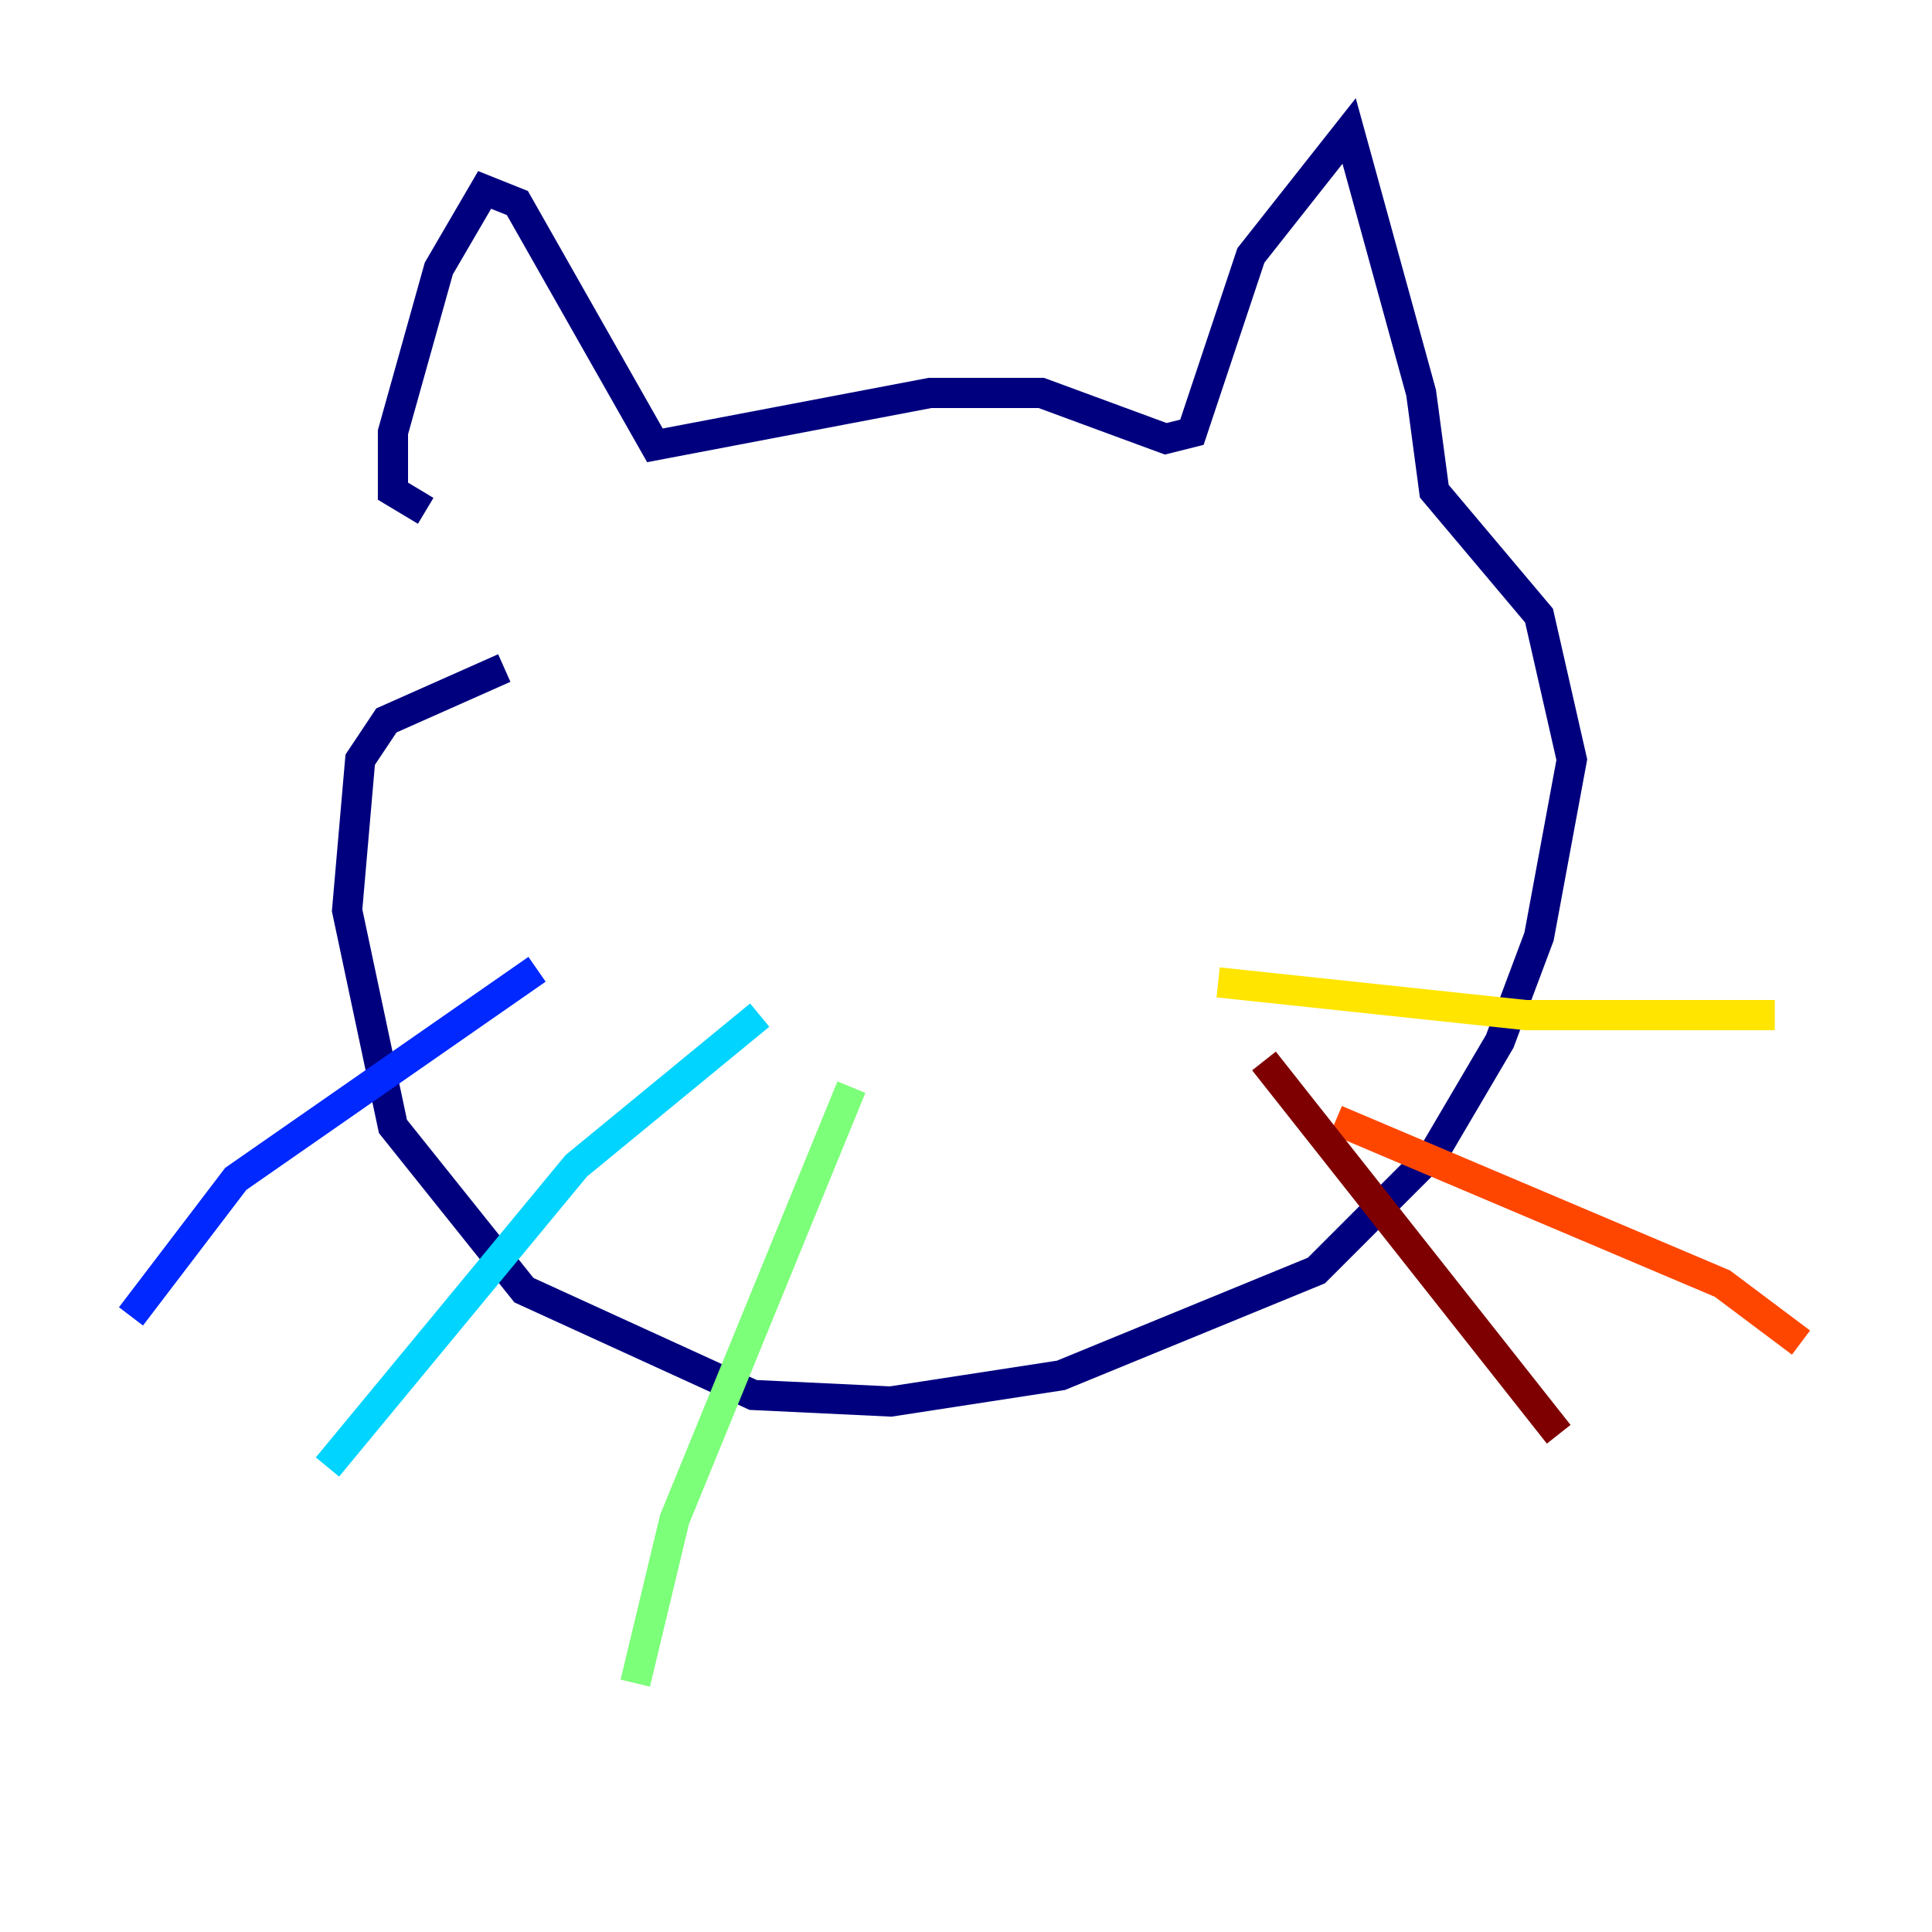 <?xml version="1.0" encoding="utf-8" ?>
<svg baseProfile="tiny" height="128" version="1.2" viewBox="0,0,128,128" width="128" xmlns="http://www.w3.org/2000/svg" xmlns:ev="http://www.w3.org/2001/xml-events" xmlns:xlink="http://www.w3.org/1999/xlink"><defs /><polyline fill="none" points="28.203,33.844 26.034,32.542 26.034,28.637 29.071,17.79 32.108,12.583 34.278,13.451 43.39,29.505 61.614,26.034 68.99,26.034 77.234,29.071 78.969,28.637 82.875,16.922 89.383,8.678 94.156,26.034 95.024,32.542 101.966,40.786 104.136,50.332 101.966,62.047 99.363,68.99 95.024,76.366 87.214,84.176 70.291,91.119 59.01,92.854 49.898,92.42 34.712,85.478 26.034,74.63 22.997,60.312 23.864,50.332 25.6,47.729 33.41,44.258" stroke="#00007f" stroke-width="2" /><polyline fill="none" points="35.58,64.217 15.62,78.102 8.678,87.214" stroke="#0028ff" stroke-width="2" /><polyline fill="none" points="50.332,67.254 38.183,77.234 21.695,97.193" stroke="#00d4ff" stroke-width="2" /><polyline fill="none" points="56.407,72.027 44.691,100.664 42.088,111.512" stroke="#7cff79" stroke-width="2" /><polyline fill="none" points="80.705,65.085 101.098,67.254 117.586,67.254" stroke="#ffe500" stroke-width="2" /><polyline fill="none" points="88.515,74.197 114.115,85.044 119.322,88.949" stroke="#ff4600" stroke-width="2" /><polyline fill="none" points="83.742,70.291 103.268,95.024" stroke="#7f0000" stroke-width="2" /></svg>